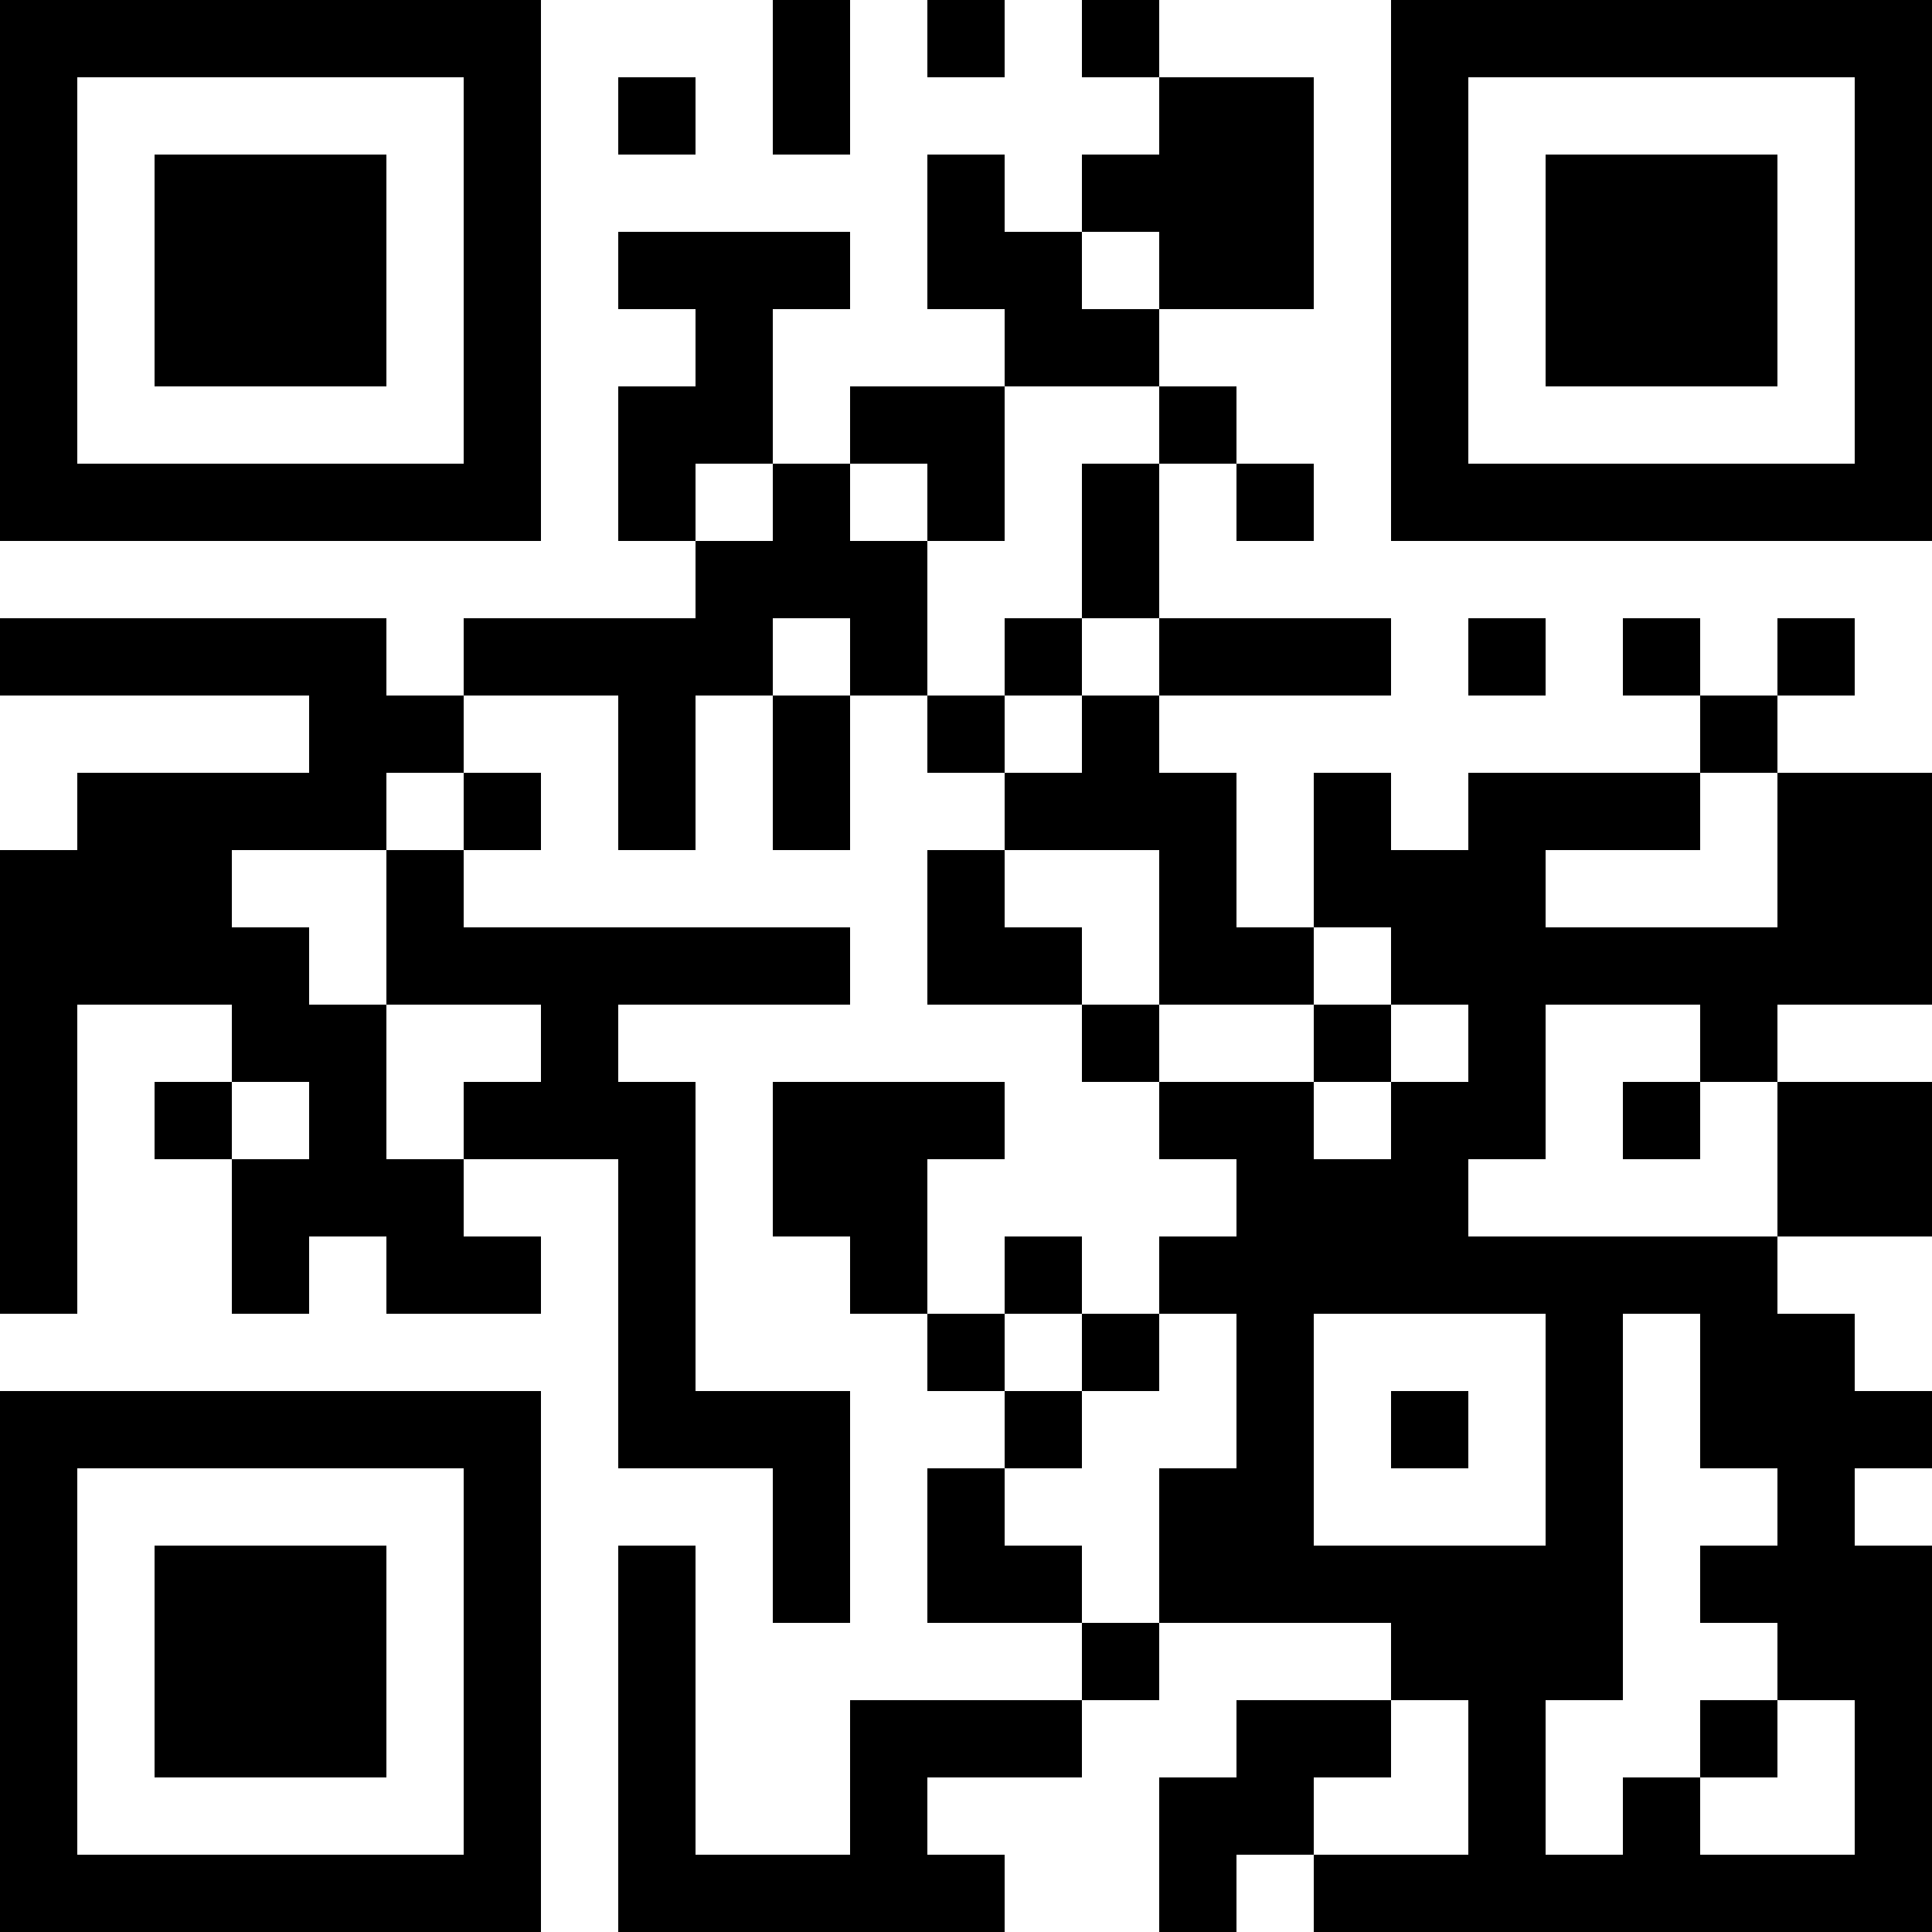 <?xml version="1.0" encoding="UTF-8"?>
<svg xmlns="http://www.w3.org/2000/svg" version="1.1" width="500" height="500" viewBox="0 0 500 500"><rect x="0" y="0" width="500" height="500" fill="#ffffff"/><g transform="scale(20)"><g transform="translate(0,0)"><path fill-rule="evenodd" d="M10 0L10 2L11 2L11 0ZM12 0L12 1L13 1L13 0ZM14 0L14 1L15 1L15 2L14 2L14 3L13 3L13 2L12 2L12 4L13 4L13 5L11 5L11 6L10 6L10 4L11 4L11 3L8 3L8 4L9 4L9 5L8 5L8 7L9 7L9 8L6 8L6 9L5 9L5 8L0 8L0 9L4 9L4 10L1 10L1 11L0 11L0 17L1 17L1 13L3 13L3 14L2 14L2 15L3 15L3 17L4 17L4 16L5 16L5 17L7 17L7 16L6 16L6 15L8 15L8 19L10 19L10 21L11 21L11 18L9 18L9 14L8 14L8 13L11 13L11 12L6 12L6 11L7 11L7 10L6 10L6 9L8 9L8 11L9 11L9 9L10 9L10 11L11 11L11 9L12 9L12 10L13 10L13 11L12 11L12 13L14 13L14 14L15 14L15 15L16 15L16 16L15 16L15 17L14 17L14 16L13 16L13 17L12 17L12 15L13 15L13 14L10 14L10 16L11 16L11 17L12 17L12 18L13 18L13 19L12 19L12 21L14 21L14 22L11 22L11 24L9 24L9 20L8 20L8 25L13 25L13 24L12 24L12 23L14 23L14 22L15 22L15 21L18 21L18 22L16 22L16 23L15 23L15 25L16 25L16 24L17 24L17 25L25 25L25 20L24 20L24 19L25 19L25 18L24 18L24 17L23 17L23 16L25 16L25 14L23 14L23 13L25 13L25 10L23 10L23 9L24 9L24 8L23 8L23 9L22 9L22 8L21 8L21 9L22 9L22 10L19 10L19 11L18 11L18 10L17 10L17 12L16 12L16 10L15 10L15 9L18 9L18 8L15 8L15 6L16 6L16 7L17 7L17 6L16 6L16 5L15 5L15 4L17 4L17 1L15 1L15 0ZM8 1L8 2L9 2L9 1ZM14 3L14 4L15 4L15 3ZM13 5L13 7L12 7L12 6L11 6L11 7L12 7L12 9L13 9L13 10L14 10L14 9L15 9L15 8L14 8L14 6L15 6L15 5ZM9 6L9 7L10 7L10 6ZM10 8L10 9L11 9L11 8ZM13 8L13 9L14 9L14 8ZM19 8L19 9L20 9L20 8ZM5 10L5 11L3 11L3 12L4 12L4 13L5 13L5 15L6 15L6 14L7 14L7 13L5 13L5 11L6 11L6 10ZM22 10L22 11L20 11L20 12L23 12L23 10ZM13 11L13 12L14 12L14 13L15 13L15 14L17 14L17 15L18 15L18 14L19 14L19 13L18 13L18 12L17 12L17 13L15 13L15 11ZM17 13L17 14L18 14L18 13ZM20 13L20 15L19 15L19 16L23 16L23 14L22 14L22 13ZM3 14L3 15L4 15L4 14ZM21 14L21 15L22 15L22 14ZM13 17L13 18L14 18L14 19L13 19L13 20L14 20L14 21L15 21L15 19L16 19L16 17L15 17L15 18L14 18L14 17ZM17 17L17 20L20 20L20 17ZM21 17L21 22L20 22L20 24L21 24L21 23L22 23L22 24L24 24L24 22L23 22L23 21L22 21L22 20L23 20L23 19L22 19L22 17ZM18 18L18 19L19 19L19 18ZM18 22L18 23L17 23L17 24L19 24L19 22ZM22 22L22 23L23 23L23 22ZM0 0L0 7L7 7L7 0ZM1 1L1 6L6 6L6 1ZM2 2L2 5L5 5L5 2ZM18 0L18 7L25 7L25 0ZM19 1L19 6L24 6L24 1ZM20 2L20 5L23 5L23 2ZM0 18L0 25L7 25L7 18ZM1 19L1 24L6 24L6 19ZM2 20L2 23L5 23L5 20Z" fill="#000000"/></g></g></svg>
